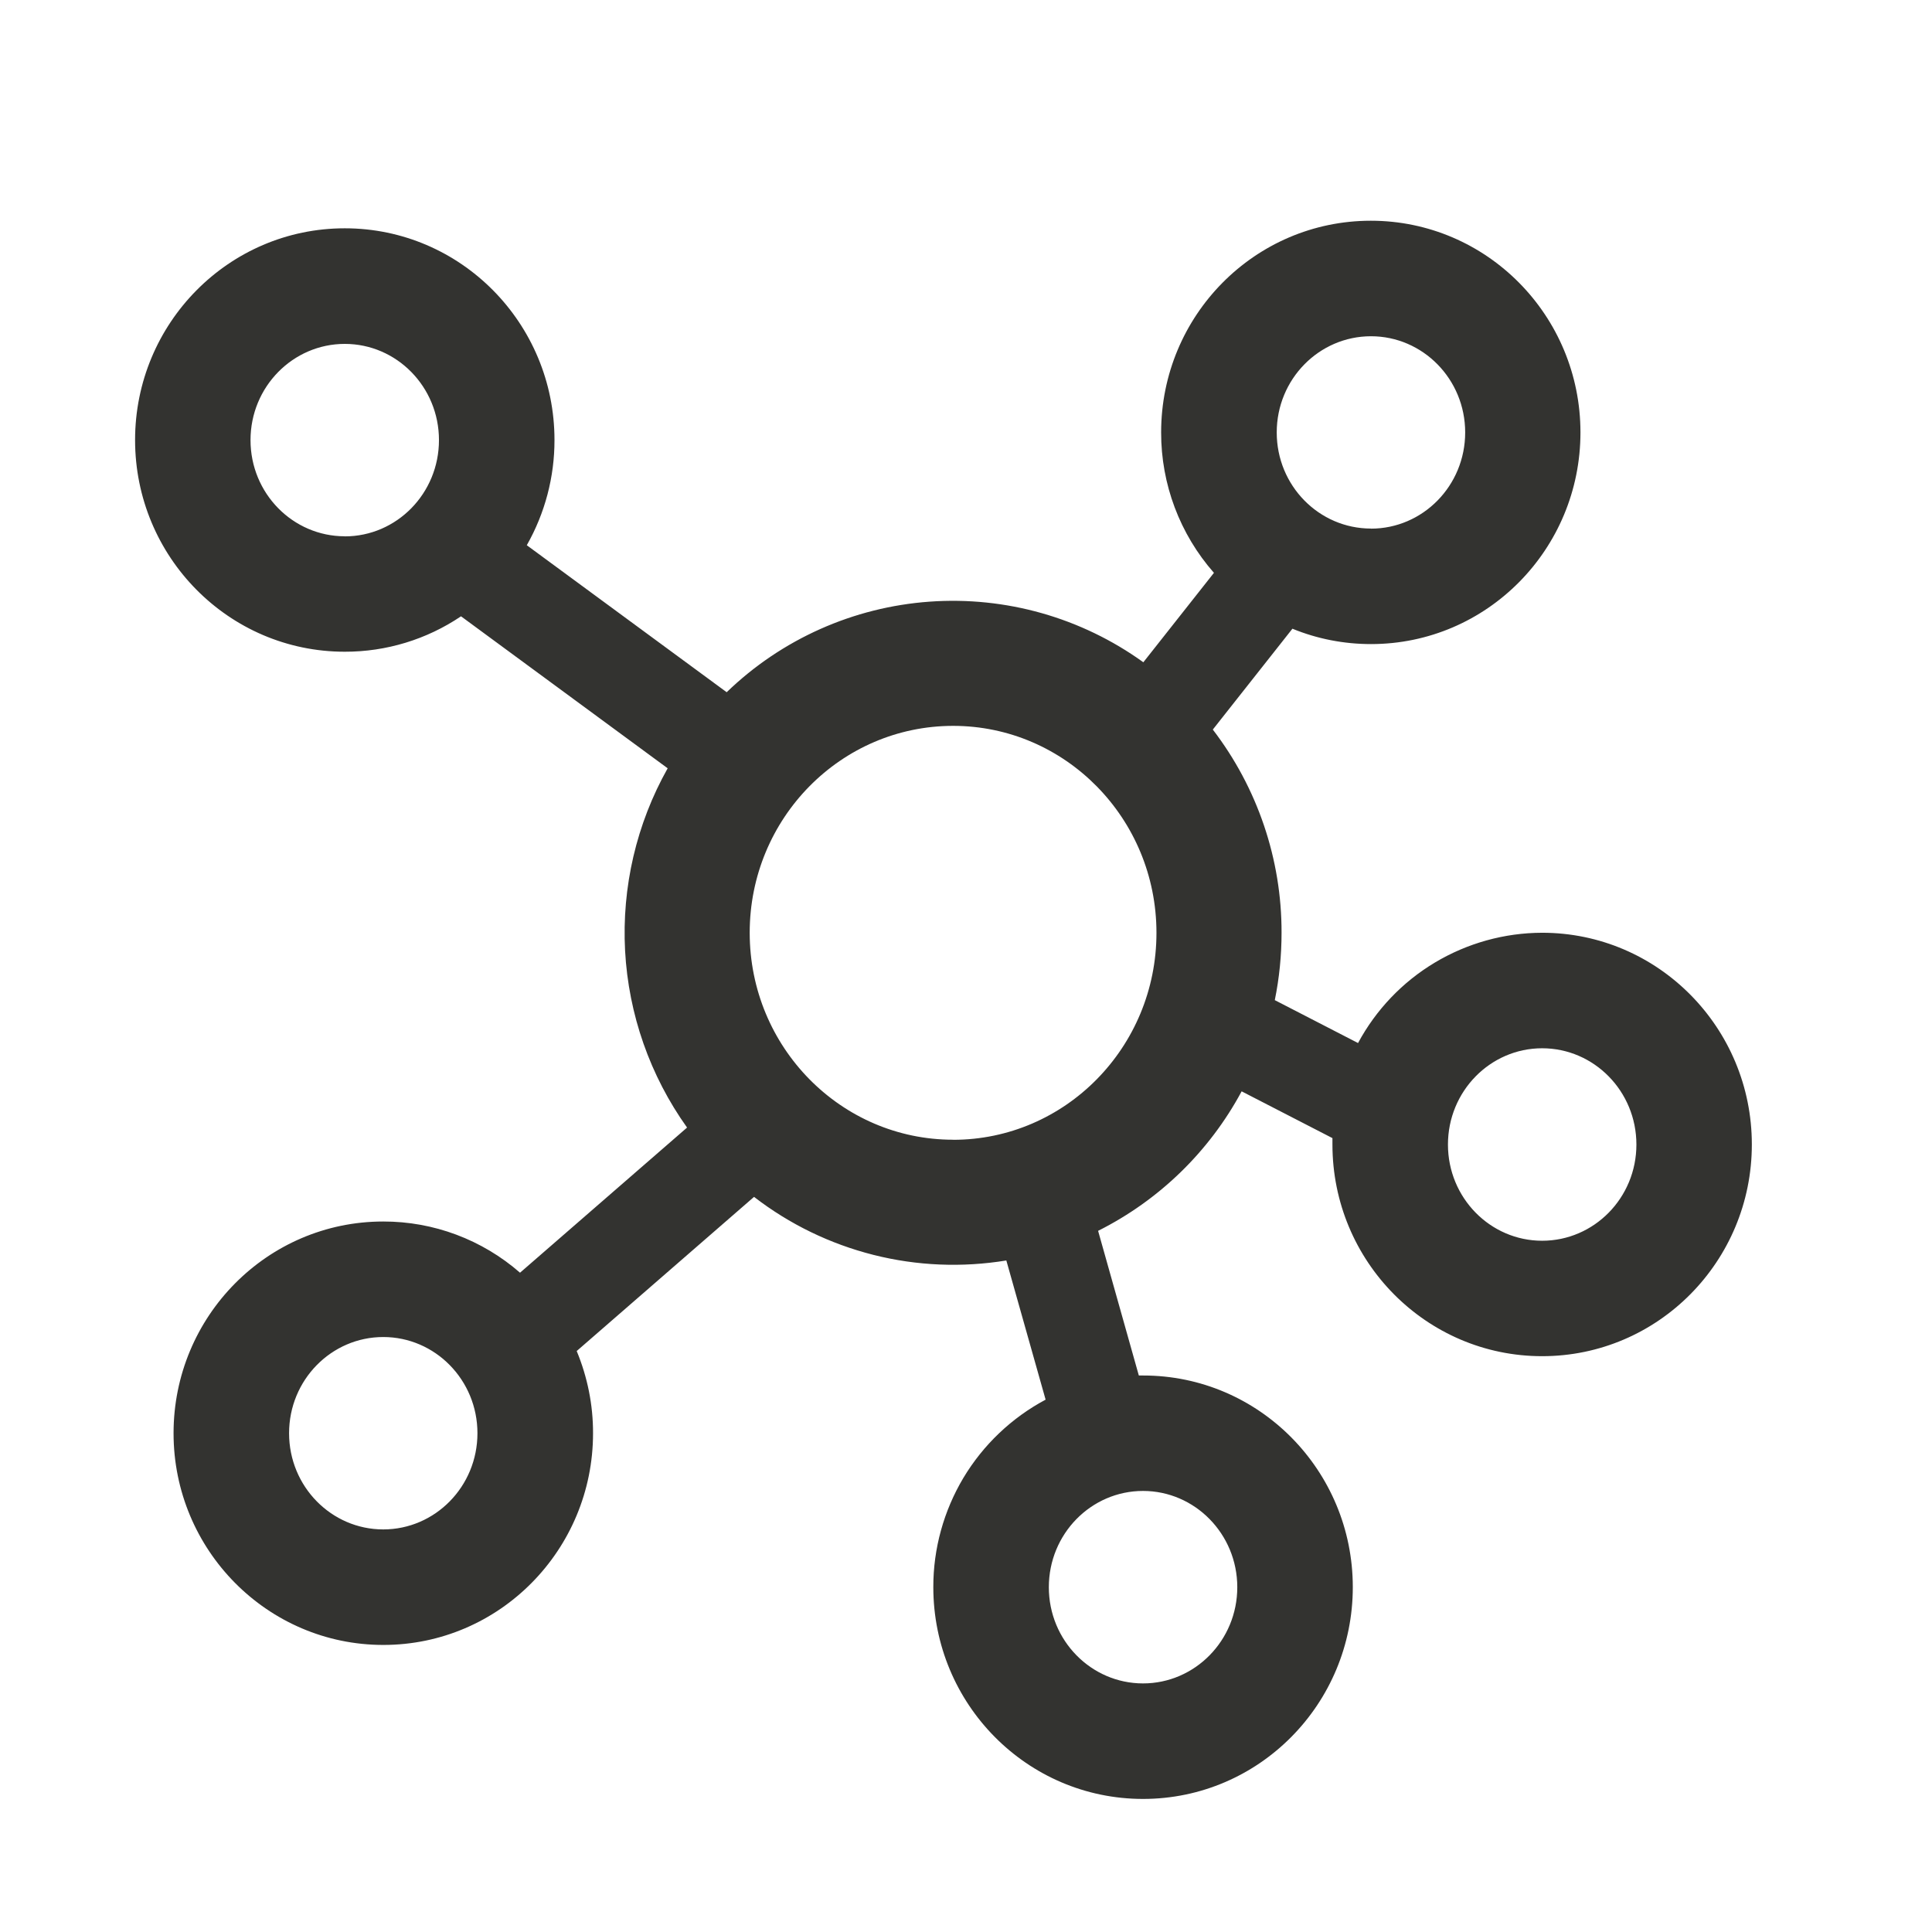 <svg width="24" height="24" viewBox="0 0 24 24" fill="none" xmlns="http://www.w3.org/2000/svg">
<path d="M15.836 12.424L16.87 12.957C17.093 12.543 17.422 12.198 17.825 11.957C18.228 11.716 18.688 11.588 19.157 11.587C20.598 11.587 21.762 12.767 21.762 14.217C21.762 15.668 20.598 16.847 19.157 16.847C17.717 16.847 16.552 15.668 16.552 14.217V14.138L15.424 13.557C15.022 14.305 14.399 14.91 13.641 15.29L14.147 17.087H14.2C15.64 17.086 16.805 18.266 16.805 19.716C16.805 21.167 15.64 22.347 14.199 22.347C12.758 22.347 11.594 21.167 11.594 19.716C11.593 19.238 11.723 18.769 11.968 18.358C12.214 17.948 12.567 17.612 12.989 17.387L12.501 15.658C11.952 15.748 11.391 15.725 10.852 15.589C10.313 15.453 9.807 15.208 9.367 14.868L7.164 16.783C7.298 17.107 7.368 17.453 7.367 17.804C7.367 19.254 6.203 20.434 4.762 20.434C3.322 20.434 2.156 19.254 2.156 17.804C2.156 16.353 3.32 15.174 4.761 15.174C5.386 15.173 5.989 15.399 6.46 15.81L8.535 14.007C8.075 13.363 7.808 12.601 7.765 11.811C7.723 11.02 7.906 10.234 8.294 9.544L5.727 7.656C5.3 7.944 4.797 8.097 4.283 8.096C2.842 8.096 1.678 6.917 1.678 5.466C1.678 4.016 2.842 2.836 4.283 2.836C5.724 2.836 6.888 4.016 6.888 5.466C6.889 5.924 6.77 6.375 6.544 6.773L9.027 8.599C9.709 7.94 10.601 7.542 11.547 7.474C12.493 7.406 13.433 7.672 14.203 8.227L15.08 7.116C14.656 6.634 14.423 6.014 14.424 5.372C14.424 3.921 15.588 2.742 17.029 2.742C18.469 2.742 19.633 3.921 19.633 5.372C19.633 6.822 18.471 8.001 17.031 8.001C16.696 8.001 16.364 7.937 16.055 7.81L15.066 9.063C15.621 9.787 15.922 10.675 15.92 11.587C15.92 11.868 15.892 12.149 15.836 12.424ZM11.84 14.159C13.232 14.159 14.366 13.01 14.366 11.588C14.366 10.166 13.232 9.017 11.84 9.017C10.447 9.017 9.313 10.165 9.313 11.587C9.313 13.009 10.447 14.158 11.84 14.158V14.159ZM17.031 6.567C17.675 6.567 18.201 6.034 18.201 5.372C18.201 4.71 17.675 4.177 17.031 4.177C16.386 4.177 15.86 4.71 15.86 5.372C15.86 6.034 16.386 6.566 17.031 6.566V6.567ZM4.283 6.663C4.927 6.663 5.453 6.13 5.453 5.467C5.453 4.805 4.927 4.272 4.283 4.272C3.639 4.272 3.112 4.805 3.112 5.467C3.112 6.13 3.639 6.662 4.283 6.662V6.663ZM19.157 15.413C19.802 15.413 20.328 14.88 20.328 14.218C20.328 13.556 19.802 13.022 19.157 13.022C18.513 13.022 17.987 13.556 17.987 14.218C17.987 14.88 18.513 15.413 19.157 15.413ZM14.199 20.912C14.843 20.912 15.37 20.379 15.37 19.717C15.37 19.055 14.843 18.521 14.199 18.521C13.555 18.521 13.029 19.054 13.029 19.717C13.029 20.379 13.555 20.912 14.199 20.912ZM4.761 18.999C5.405 18.999 5.931 18.466 5.931 17.804C5.931 17.142 5.405 16.609 4.761 16.609C4.117 16.609 3.591 17.142 3.591 17.804C3.591 18.466 4.117 18.999 4.761 18.999Z" fill="#333330"/>
</svg>
